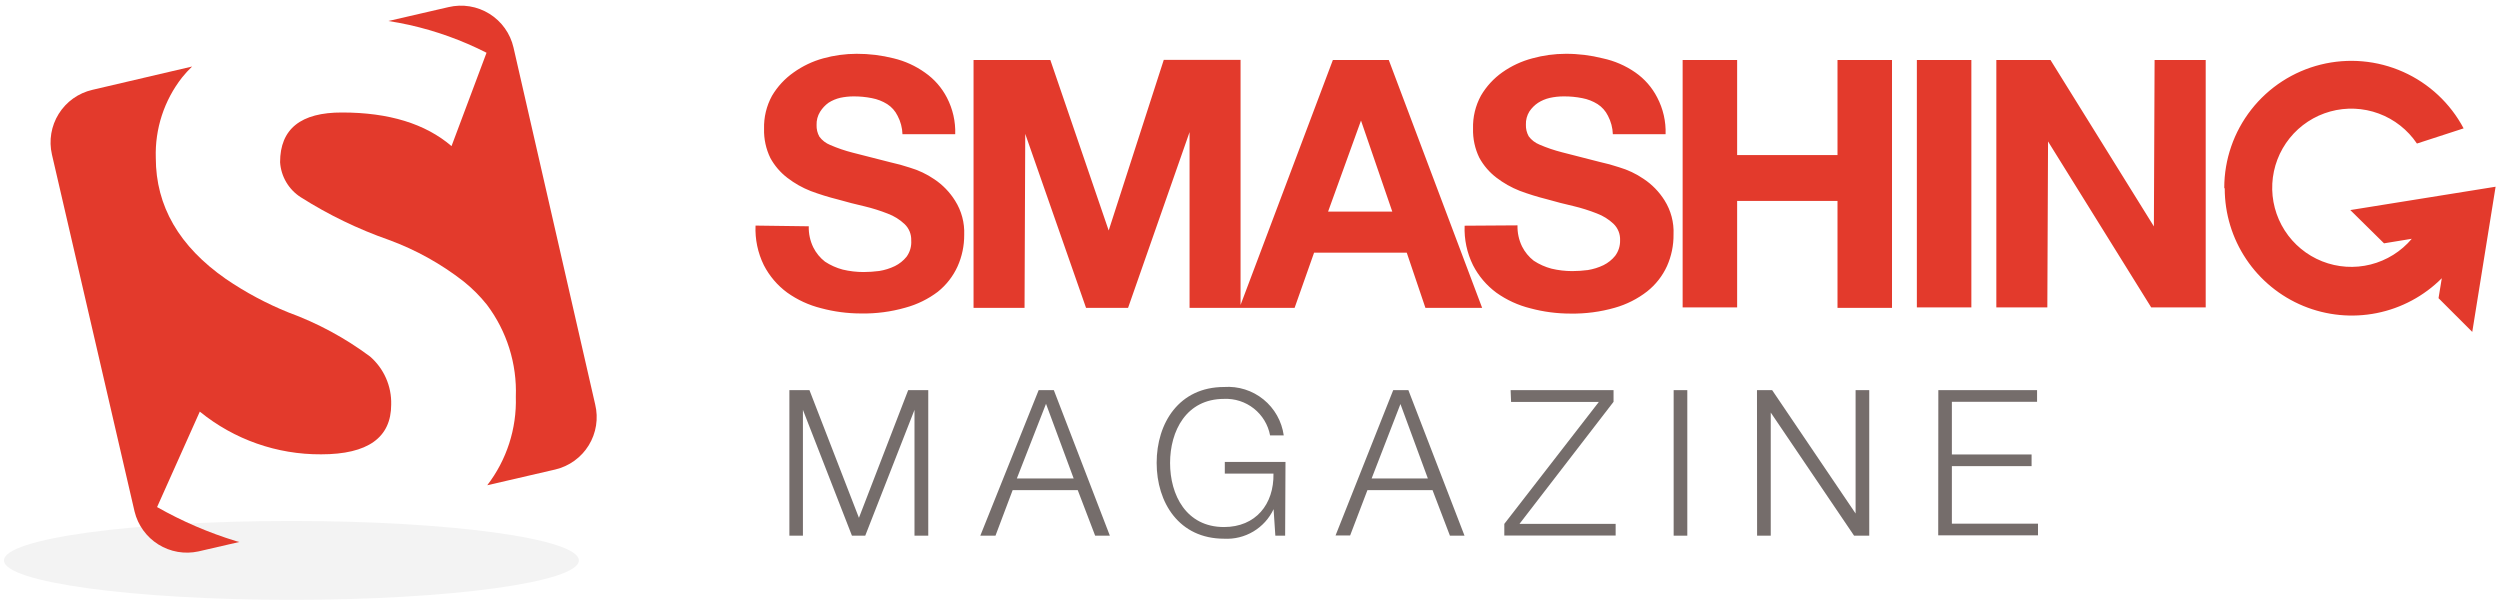 <svg width="758" height="184" viewBox="0 0 758 184" fill="none" xmlns="http://www.w3.org/2000/svg">
<path opacity="0.05" d="M88.356 181.877C136.489 181.877 175.508 176.523 175.508 169.917C175.508 163.312 136.489 157.957 88.356 157.957C40.223 157.957 1.203 163.312 1.203 169.917C1.203 176.523 40.223 181.877 88.356 181.877Z" fill="black"/>
<path d="M112.204 108.099C104.638 102.466 96.295 97.96 87.435 94.724C80.767 92.029 74.408 88.624 68.469 84.568C54.315 74.707 47.238 62.477 47.238 47.874C46.954 39.066 49.772 30.437 55.2 23.494C56.144 22.323 57.16 21.212 58.243 20.168L27.989 27.245C23.767 28.222 20.105 30.836 17.809 34.512C15.513 38.188 14.771 42.625 15.746 46.848L40.798 155.09C41.808 159.233 44.398 162.817 48.014 165.078C51.63 167.339 55.986 168.097 60.154 167.191L72.573 164.325L71.618 164.077C63.268 161.521 55.223 158.056 47.627 153.745L60.578 124.8C70.968 133.261 83.979 137.84 97.378 137.751C111.532 137.751 118.609 132.691 118.609 122.642C118.681 119.895 118.144 117.167 117.037 114.653C115.929 112.138 114.279 109.9 112.204 108.099Z" fill="#E33A2C"/>
<path d="M180.462 122.643L155.692 14.401C155.209 12.299 154.315 10.314 153.061 8.559C151.807 6.804 150.218 5.315 148.386 4.177C146.554 3.039 144.515 2.275 142.386 1.928C140.258 1.582 138.081 1.66 135.983 2.158L117.76 6.369C119.859 6.699 121.935 7.088 123.988 7.536C132.156 9.355 140.062 12.197 147.518 15.993L136.903 44.301C128.977 37.507 117.902 34.11 103.748 34.11C91.198 34.063 84.923 39.088 84.923 49.184C85.062 51.321 85.701 53.395 86.789 55.239C87.877 57.083 89.383 58.645 91.186 59.8C99.58 65.123 108.555 69.468 117.937 72.751C126.08 75.74 133.708 79.978 140.548 85.312C143.163 87.4 145.537 89.773 147.625 92.389C153.672 100.41 156.771 110.269 156.4 120.307C156.692 129.98 153.629 139.456 147.731 147.129L168.36 142.352C170.452 141.857 172.425 140.954 174.166 139.695C175.908 138.435 177.383 136.844 178.508 135.013C179.632 133.181 180.384 131.145 180.719 129.023C181.054 126.9 180.967 124.732 180.462 122.643Z" fill="#E33A2C"/>
<path d="M239.341 118.291H245.427L260.43 157.002L275.363 118.291H281.449V162.416H277.273V124.271L262.341 162.416H258.307L243.446 124.271V162.416H239.341V118.291Z" fill="#756D6B"/>
<path d="M314.923 118.291H319.523L336.508 162.416H332.049L326.777 148.616H307.032L301.831 162.416H297.231L314.923 118.291ZM308.306 145.078H325.538L317.152 122.431L308.306 145.078Z" fill="#756D6B"/>
<path d="M389.655 162.416H386.683L386.152 154.383C384.825 157.199 382.688 159.555 380.017 161.15C377.345 162.744 374.256 163.506 371.149 163.336C357.491 163.336 350.697 152.402 350.697 140.336C350.697 128.27 357.491 117.336 371.149 117.336C375.463 117.035 379.73 118.384 383.088 121.111C386.442 123.837 388.64 127.736 389.231 132.02H385.091C384.489 128.799 382.741 125.904 380.172 123.869C377.603 121.834 374.387 120.795 371.114 120.945C359.649 120.945 354.766 130.711 354.766 140.371C354.766 150.031 359.614 159.797 371.114 159.797C380.703 159.797 386.294 152.933 386.117 143.591H371.361V140.053H389.761L389.655 162.416Z" fill="#756D6B"/>
<path d="M422.421 118.291H427.021L444.041 162.416H439.618L434.346 148.616H414.601L409.364 162.345H404.941L422.421 118.291ZM415.875 145.078H432.931L424.615 122.502L415.875 145.078Z" fill="#756D6B"/>
<path d="M458.018 118.291H489.227V121.83L460.707 158.842H489.864V162.381H456.107V158.842L484.769 121.865H458.16L458.018 118.291Z" fill="#756D6B"/>
<path d="M507.451 118.291H511.591V162.416H507.451V118.291Z" fill="#756D6B"/>
<path d="M532.716 118.291H537.316L562.616 155.693V118.291H566.756V162.416H562.156L536.891 125.085V162.416H532.751L532.716 118.291Z" fill="#756D6B"/>
<path d="M587.703 118.291H617.639V121.83H591.808V137.788H615.976V141.327H591.808V158.771H617.922V162.31H587.668L587.703 118.291Z" fill="#756D6B"/>
<path d="M674.395 56.934C674.406 48.337 677.29 39.991 682.591 33.223C687.891 26.455 695.304 21.653 703.648 19.583C711.992 17.512 720.788 18.291 728.637 21.795C736.488 25.3 742.939 31.329 746.969 38.923L732.815 43.523C730.006 39.353 725.958 36.171 721.241 34.427C716.524 32.683 711.379 32.465 706.532 33.804C701.684 35.143 697.381 37.971 694.229 41.889C691.076 45.807 689.236 50.616 688.963 55.637C688.694 60.658 690.007 65.638 692.721 69.872C695.432 74.106 699.409 77.38 704.083 79.233C708.757 81.085 713.895 81.422 718.771 80.195C723.647 78.969 728.017 76.24 731.259 72.397L722.837 73.777L712.611 63.692L734.62 60.154L756.665 56.615L753.126 78.624L749.588 100.634L739.362 90.408L740.352 84.357C734.97 89.753 728.106 93.432 720.633 94.928C713.159 96.424 705.41 95.669 698.365 92.76C691.32 89.851 685.294 84.918 681.055 78.585C676.812 72.252 674.544 64.803 674.537 57.181L674.395 56.934ZM229.08 68.398C228.9 72.544 229.763 76.669 231.592 80.394C233.277 83.675 235.699 86.522 238.669 88.709C241.773 90.924 245.266 92.532 248.966 93.451C252.913 94.51 256.982 95.046 261.068 95.043C265.625 95.128 270.169 94.532 274.549 93.274C278.095 92.312 281.422 90.679 284.351 88.462C286.919 86.407 288.968 83.776 290.331 80.783C291.681 77.767 292.369 74.498 292.348 71.194C292.497 67.549 291.535 63.946 289.588 60.861C287.975 58.268 285.828 56.048 283.289 54.351C281.002 52.786 278.482 51.593 275.823 50.812C273.918 50.181 271.981 49.65 270.02 49.22L258.52 46.283C256.185 45.688 253.902 44.907 251.691 43.948C250.394 43.428 249.267 42.558 248.435 41.435C247.833 40.356 247.539 39.132 247.586 37.897C247.534 36.488 247.904 35.096 248.648 33.898C249.319 32.817 250.197 31.879 251.231 31.138C252.318 30.447 253.515 29.945 254.769 29.652C256.084 29.372 257.424 29.23 258.768 29.227C260.645 29.211 262.519 29.389 264.359 29.758C266.003 30.066 267.575 30.677 268.994 31.563C270.35 32.43 271.439 33.654 272.143 35.101C273.063 36.825 273.572 38.739 273.629 40.692H289.623C289.749 36.846 288.884 33.032 287.111 29.617C285.554 26.592 283.283 23.993 280.494 22.044C277.631 19.994 274.399 18.516 270.975 17.692C267.298 16.762 263.517 16.298 259.723 16.312C256.304 16.318 252.9 16.782 249.603 17.692C246.378 18.577 243.335 20.027 240.615 21.974C237.955 23.84 235.724 26.253 234.069 29.051C232.394 32.116 231.564 35.572 231.663 39.065C231.581 42.124 232.237 45.158 233.574 47.911C234.857 50.254 236.617 52.303 238.74 53.926C240.899 55.586 243.281 56.932 245.817 57.925C248.503 58.928 251.244 59.778 254.026 60.472C256.751 61.251 259.475 61.958 262.129 62.56C264.538 63.137 266.902 63.882 269.206 64.789C271.085 65.493 272.805 66.564 274.266 67.938C274.934 68.574 275.459 69.345 275.807 70.198C276.155 71.053 276.317 71.971 276.283 72.892C276.411 74.659 275.91 76.413 274.868 77.846C273.906 79.033 272.699 79.999 271.329 80.677C269.829 81.398 268.232 81.898 266.588 82.163C265.016 82.367 263.432 82.473 261.846 82.481C259.713 82.482 257.587 82.233 255.512 81.738C253.602 81.23 251.786 80.418 250.134 79.332C248.646 78.177 247.437 76.701 246.595 75.015C245.626 73.023 245.152 70.825 245.215 68.611L229.08 68.398ZM412.655 36.552L422.139 64.152H402.677L412.655 36.552ZM376.139 92.46V18.152H352.855L336.154 69.885L318.462 18.188H295.179V93.345H310.642L310.854 40.586L329.289 93.345H342.028L360.675 40.055V93.345H392.522L398.431 76.608H426.526L432.188 93.345H449.385L421.077 18.188H404.128L376.139 92.46ZM444.077 68.434C443.907 72.582 444.785 76.707 446.625 80.429C448.313 83.709 450.733 86.554 453.702 88.745C456.815 90.962 460.322 92.571 464.034 93.486C467.979 94.546 472.049 95.081 476.135 95.078C480.693 95.159 485.236 94.563 489.617 93.309C493.173 92.305 496.503 90.623 499.419 88.355C502.002 86.308 504.065 83.676 505.434 80.677C506.779 77.66 507.454 74.389 507.415 71.088C507.582 67.446 506.63 63.842 504.691 60.755C503.067 58.16 500.908 55.94 498.357 54.245C496.071 52.68 493.552 51.486 490.891 50.706C488.987 50.073 487.048 49.541 485.088 49.114L473.623 46.177C471.277 45.581 468.981 44.8 466.759 43.842C465.463 43.32 464.335 42.451 463.503 41.329C462.902 40.25 462.608 39.026 462.654 37.791C462.601 36.382 462.972 34.989 463.715 33.792C464.409 32.756 465.297 31.867 466.334 31.174C467.42 30.481 468.616 29.979 469.872 29.688C471.277 29.376 472.714 29.221 474.154 29.227C476.029 29.211 477.905 29.389 479.745 29.758C481.39 30.066 482.961 30.677 484.38 31.563C485.732 32.433 486.822 33.657 487.529 35.101C488.442 36.828 488.952 38.74 489.015 40.692H505.009C505.14 36.819 504.263 32.978 502.462 29.546C500.908 26.519 498.637 23.919 495.845 21.974C492.872 19.904 489.514 18.449 485.972 17.692C482.296 16.761 478.513 16.297 474.72 16.312C471.302 16.318 467.898 16.782 464.6 17.692C461.355 18.548 458.287 19.973 455.542 21.903C452.891 23.771 450.673 26.184 449.031 28.98C447.357 32.045 446.526 35.501 446.625 38.994C446.54 42.053 447.194 45.088 448.535 47.84C449.82 50.182 451.579 52.231 453.702 53.855C455.864 55.511 458.245 56.857 460.779 57.854C463.464 58.855 466.206 59.705 468.988 60.401C471.712 61.18 474.437 61.888 477.091 62.489C479.501 63.065 481.864 63.81 484.168 64.718C486.047 65.421 487.766 66.492 489.228 67.868C489.886 68.508 490.406 69.28 490.746 70.133C491.089 70.987 491.245 71.903 491.209 72.822C491.262 74.524 490.739 76.194 489.723 77.563C488.761 78.75 487.554 79.716 486.185 80.394C484.684 81.114 483.089 81.614 481.443 81.88C479.872 82.084 478.287 82.19 476.702 82.198C474.582 82.197 472.466 81.948 470.403 81.455C468.492 80.948 466.677 80.136 465.025 79.049C463.539 77.89 462.332 76.415 461.486 74.732C460.517 72.739 460.043 70.542 460.106 68.328L444.077 68.434ZM510.175 93.203H526.7V60.932H557.131V93.345H573.655V18.188H557.131V47.026H526.7V18.188H510.175V93.203ZM581.192 93.203H597.717V18.188H581.192V93.203ZM605.289 93.203H620.752L620.965 42.886L652.245 93.203H668.769V18.188H653.271L653.059 68.646L621.708 18.188H605.289V93.203Z" fill="#E33A2C"/>
</svg>
